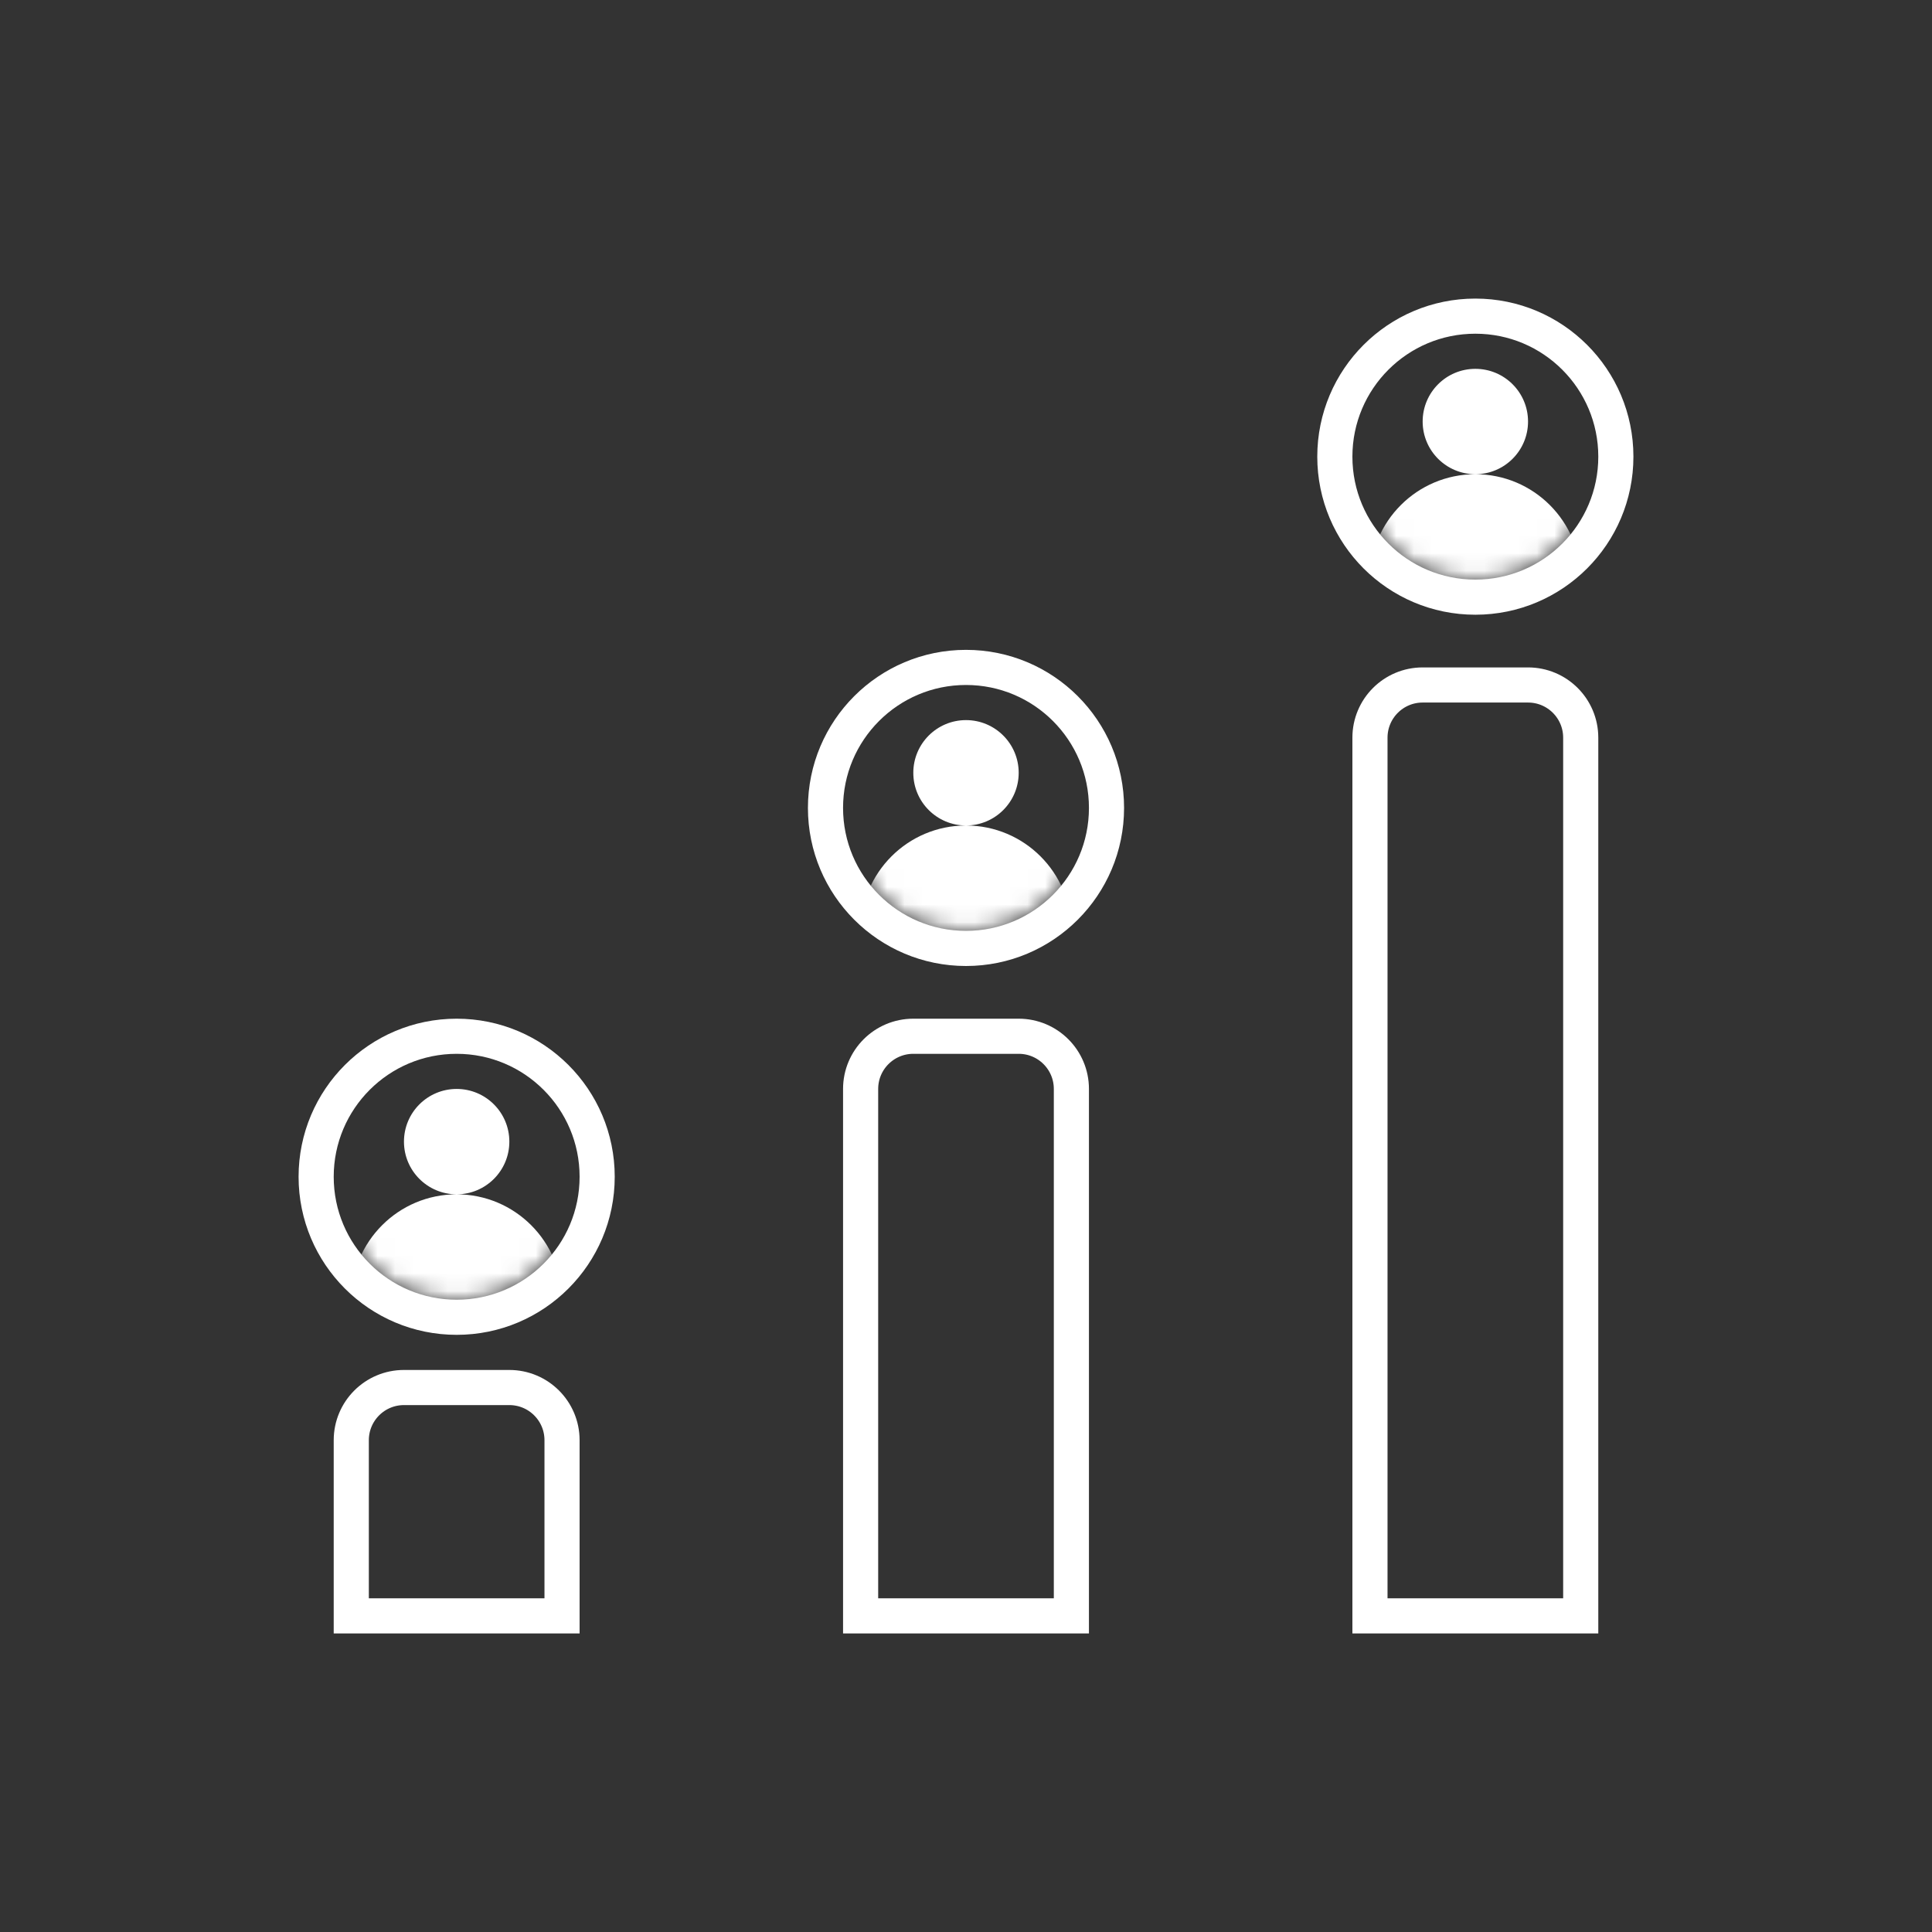 <svg width="110" height="110" viewBox="0 0 110 110" fill="none" xmlns="http://www.w3.org/2000/svg">
<rect x="0" y="0" width="110" height="110" fill="#333333" stroke="none"/>
<path d="M90 42C90 40.343 88.657 39 87 39H81C79.343 39 78 40.343 78 42V92H90V42Z" stroke="white" stroke-width="2"/>
<circle cx="9" cy="9" r="8" transform="matrix(-1 0 0 1 93 17)" stroke="white" stroke-width="2"/>
<mask id="mask0_1807_8895" style="mask-type:alpha" maskUnits="userSpaceOnUse" x="77" y="19" width="14" height="14">
<circle cx="7" cy="7" r="7" transform="matrix(-1 0 0 1 91 19)" fill="#D9D9D9"/>
</mask>
<g mask="url(#mask0_1807_8895)">
<path fill-rule="evenodd" clip-rule="evenodd" d="M84 27C82.343 27 81 25.657 81 24C81 22.343 82.343 21 84 21C85.657 21 87 22.343 87 24C87 25.657 85.657 27 84 27ZM84 27C80.686 27 78 29.686 78 33C78 36.314 80.686 39 84 39C87.314 39 90 36.314 90 33C90 29.686 87.314 27 84 27Z" fill="white"/>
</g>
<path d="M61 62C61 60.343 59.657 59 58 59H52C50.343 59 49 60.343 49 62V92H61V62Z" stroke="white" stroke-width="2"/>
<circle cx="9" cy="9" r="8" transform="matrix(-1 0 0 1 64 37)" stroke="white" stroke-width="2"/>
<mask id="mask1_1807_8895" style="mask-type:alpha" maskUnits="userSpaceOnUse" x="48" y="39" width="14" height="14">
<circle cx="7" cy="7" r="7" transform="matrix(-1 0 0 1 62 39)" fill="#D9D9D9"/>
</mask>
<g mask="url(#mask1_1807_8895)">
<path fill-rule="evenodd" clip-rule="evenodd" d="M55 47C53.343 47 52 45.657 52 44C52 42.343 53.343 41 55 41C56.657 41 58 42.343 58 44C58 45.657 56.657 47 55 47ZM55 47C51.686 47 49 49.686 49 53C49 56.314 51.686 59 55 59C58.314 59 61 56.314 61 53C61 49.686 58.314 47 55 47Z" fill="white"/>
</g>
<path d="M32 82C32 80.343 30.657 79 29 79H23C21.343 79 20 80.343 20 82V92H32V82Z" stroke="white" stroke-width="2"/>
<circle cx="9" cy="9" r="8" transform="matrix(-1 0 0 1 35 58)" stroke="white" stroke-width="2"/>
<mask id="mask2_1807_8895" style="mask-type:alpha" maskUnits="userSpaceOnUse" x="19" y="60" width="14" height="14">
<circle cx="7" cy="7" r="7" transform="matrix(-1 0 0 1 33 60)" fill="#D9D9D9"/>
</mask>
<g mask="url(#mask2_1807_8895)">
<path fill-rule="evenodd" clip-rule="evenodd" d="M26 68C24.343 68 23 66.657 23 65C23 63.343 24.343 62 26 62C27.657 62 29 63.343 29 65C29 66.657 27.657 68 26 68ZM26 68C22.686 68 20 70.686 20 74C20 77.314 22.686 80 26 80C29.314 80 32 77.314 32 74C32 70.686 29.314 68 26 68Z" fill="white"/>
</g>
</svg>
